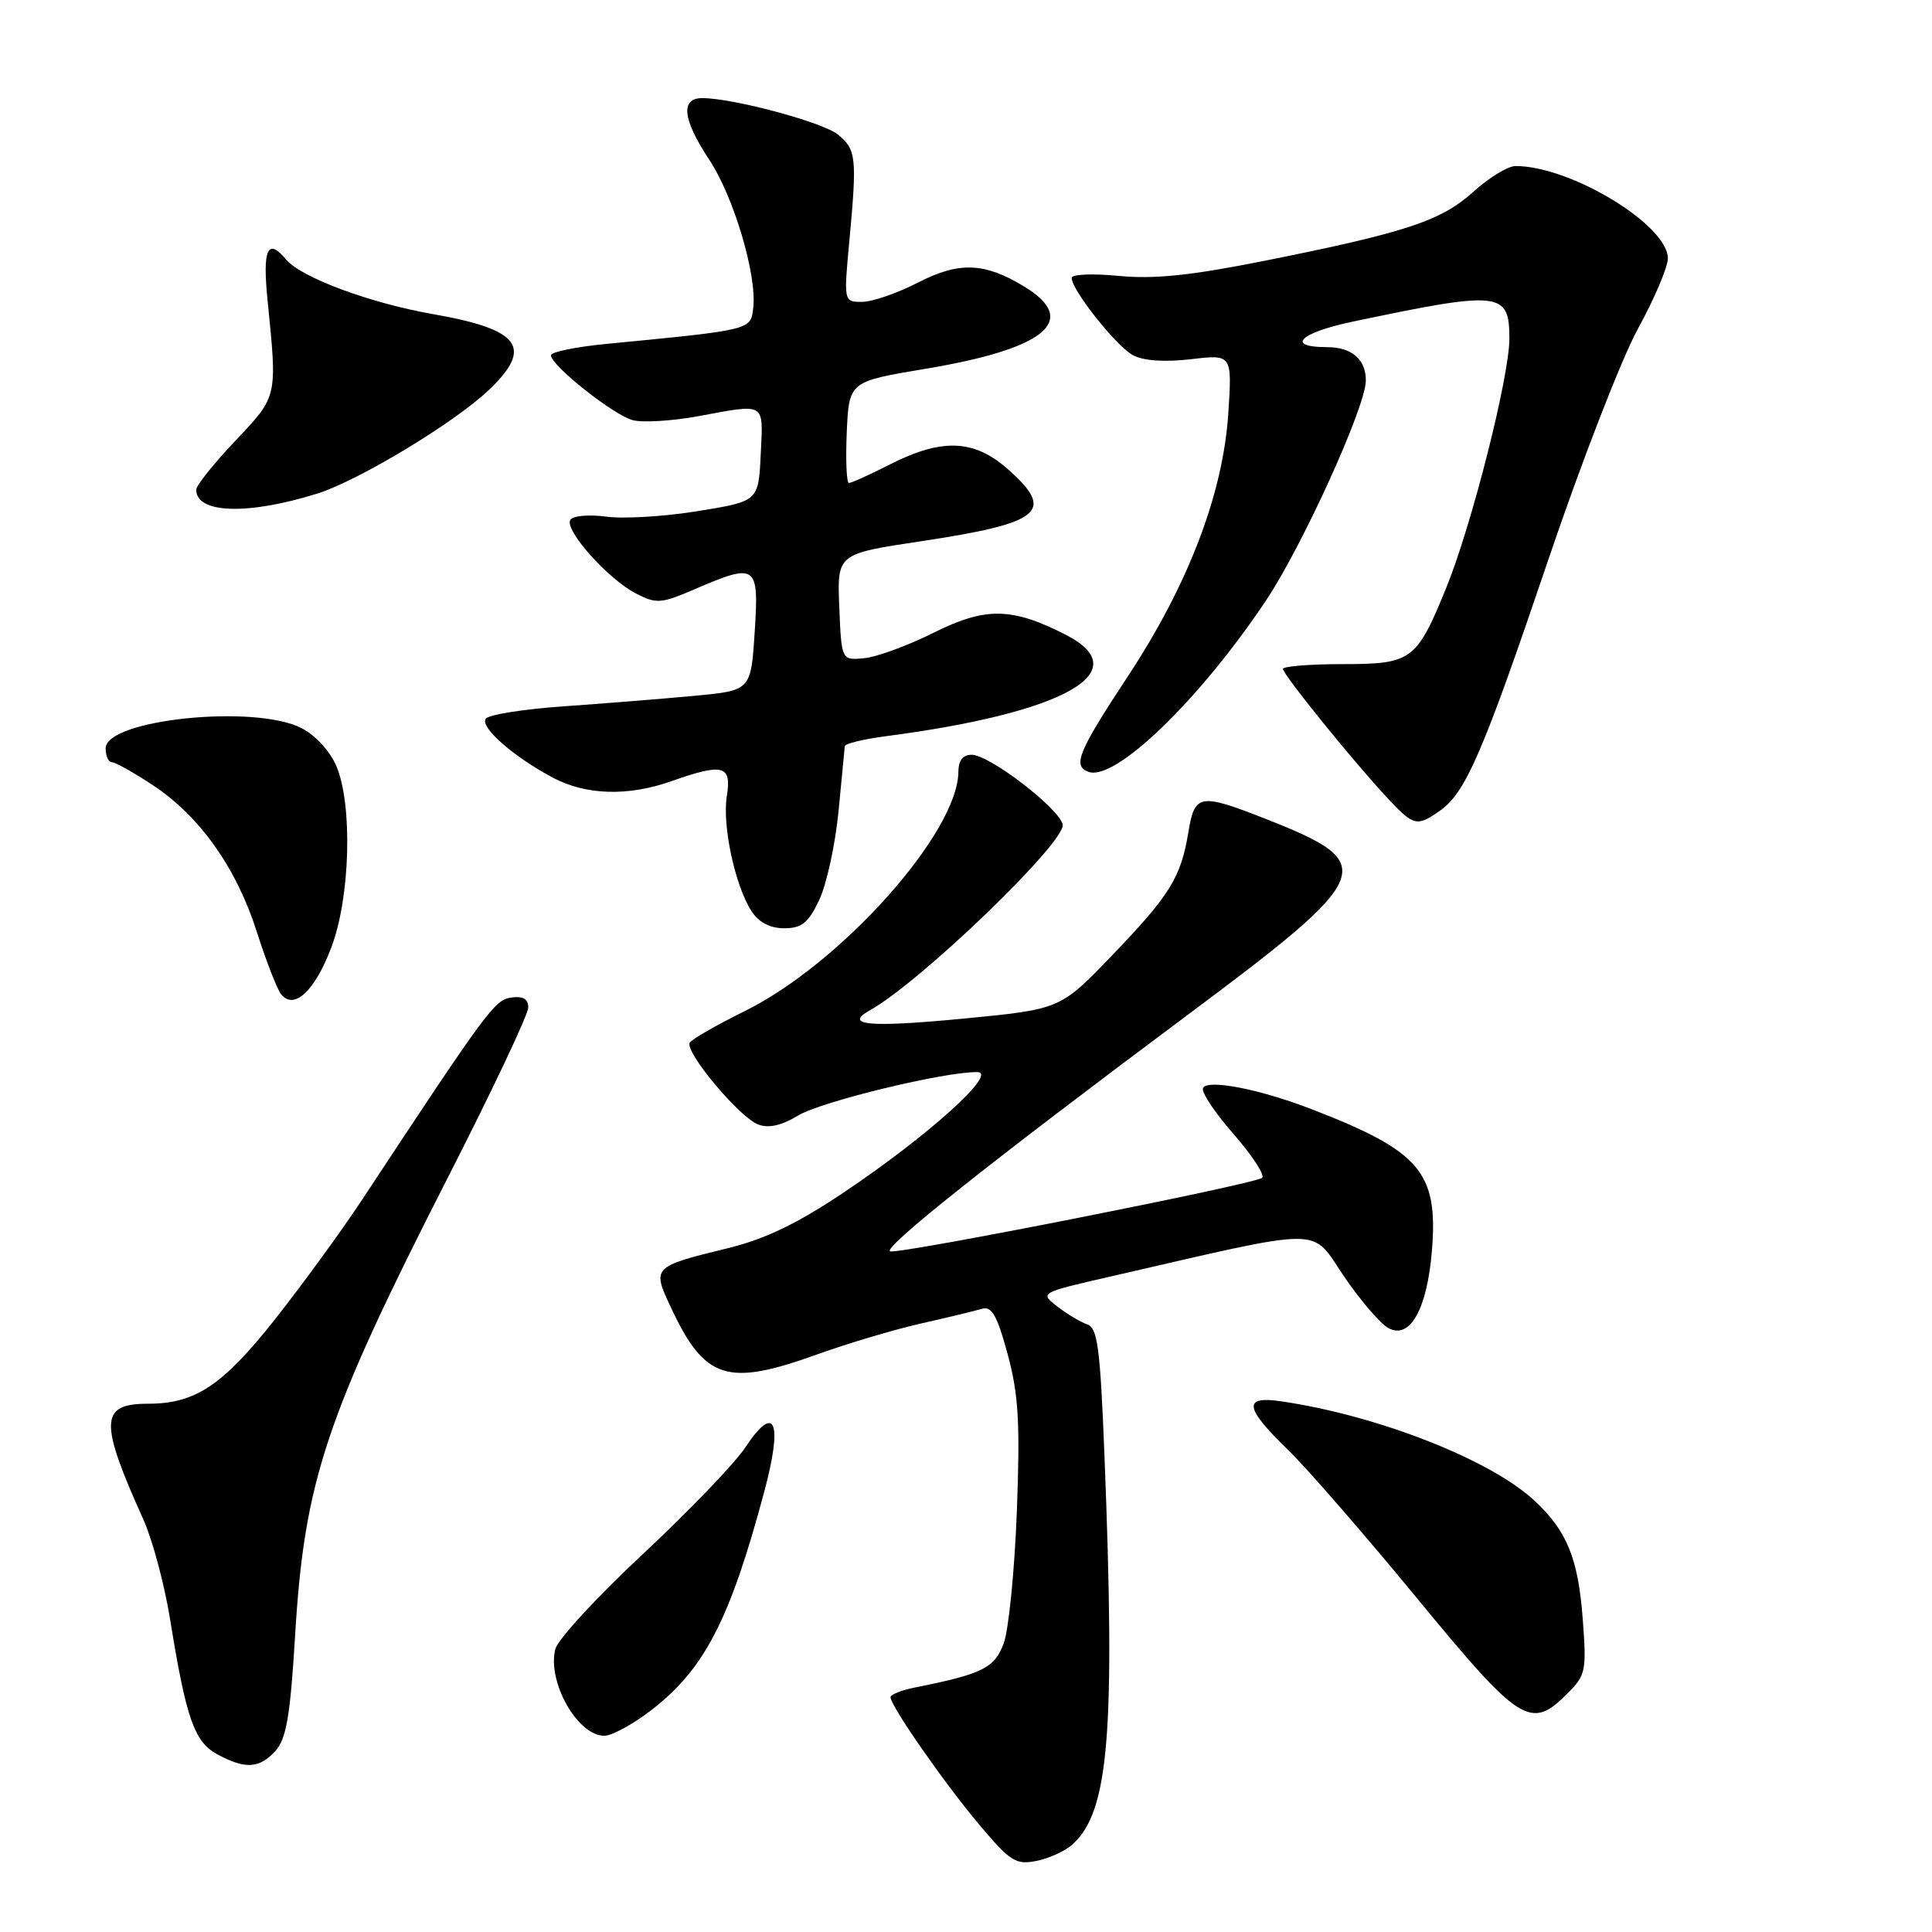 <?xml version="1.0" encoding="UTF-8" standalone="no"?>
<!DOCTYPE svg PUBLIC "-//W3C//DTD SVG 1.1//EN" "http://www.w3.org/Graphics/SVG/1.1/DTD/svg11.dtd" >
<svg xmlns="http://www.w3.org/2000/svg" xmlns:xlink="http://www.w3.org/1999/xlink" version="1.1" viewBox="0 0 256 256">
 <g >
 <path fill="currentColor"
d=" M 142.12 244.39 C 146.95 240.02 147.80 229.63 146.34 192.68 C 145.79 178.72 145.43 175.95 144.09 175.50 C 143.22 175.21 141.43 174.14 140.13 173.14 C 137.75 171.30 137.75 171.30 147.13 169.15 C 176.04 162.51 173.60 162.51 178.05 169.07 C 180.24 172.30 182.92 175.42 183.99 175.99 C 186.84 177.52 189.11 173.45 189.74 165.69 C 190.57 155.33 188.22 152.56 173.87 147.00 C 167.03 144.35 160.13 142.98 159.41 144.14 C 159.11 144.63 160.91 147.37 163.42 150.23 C 165.92 153.09 167.64 155.72 167.23 156.07 C 166.27 156.91 119.16 166.22 117.96 165.81 C 116.82 165.43 131.13 154.05 157.25 134.57 C 182.25 115.93 182.84 114.48 167.92 108.59 C 158.96 105.06 158.31 105.16 157.47 110.25 C 156.47 116.29 155.05 118.58 147.33 126.62 C 140.50 133.73 140.50 133.73 127.68 134.97 C 115.17 136.17 111.71 135.86 115.28 133.86 C 122.01 130.10 141.25 111.55 140.81 109.26 C 140.40 107.15 131.11 100.01 128.75 100.01 C 127.60 100.00 127.00 100.78 126.99 102.25 C 126.96 110.31 111.42 127.71 98.64 134.00 C 94.95 135.82 91.69 137.69 91.40 138.16 C 90.68 139.33 97.95 148.04 100.46 149.00 C 101.84 149.53 103.55 149.15 105.74 147.82 C 108.80 145.96 125.17 141.99 129.50 142.06 C 132.30 142.10 123.05 150.45 111.90 157.94 C 105.63 162.15 101.43 164.17 96.37 165.41 C 86.48 167.83 86.40 167.91 88.84 173.12 C 93.38 182.85 96.30 183.79 108.38 179.43 C 112.30 178.02 118.42 176.19 122.00 175.38 C 125.58 174.57 129.23 173.69 130.13 173.42 C 131.41 173.04 132.14 174.33 133.52 179.44 C 134.96 184.77 135.18 188.49 134.74 200.22 C 134.44 208.07 133.66 215.96 133.00 217.74 C 131.80 221.02 130.21 221.81 121.20 223.61 C 119.44 223.96 118.00 224.54 118.00 224.89 C 118.00 226.04 125.21 236.40 129.81 241.84 C 133.87 246.66 134.62 247.13 137.34 246.58 C 139.01 246.25 141.16 245.26 142.12 244.39 Z  M 36.50 232.00 C 37.94 230.41 38.46 227.37 39.10 216.75 C 40.34 196.14 43.13 187.80 59.55 155.62 C 65.30 144.35 70.00 134.40 70.00 133.50 C 70.00 132.37 69.30 131.96 67.75 132.18 C 65.54 132.49 64.63 133.73 47.96 159.00 C 45.24 163.12 40.04 170.25 36.42 174.84 C 29.50 183.58 25.87 186.00 19.65 186.00 C 13.22 186.00 13.12 188.31 19.00 201.35 C 20.20 204.02 21.79 209.95 22.53 214.51 C 24.66 227.70 25.74 230.80 28.78 232.45 C 32.50 234.46 34.37 234.35 36.50 232.00 Z  M 86.16 226.71 C 93.29 221.27 96.69 214.75 101.25 197.72 C 103.77 188.34 102.71 185.82 98.76 191.79 C 97.35 193.92 91.24 200.27 85.19 205.92 C 79.13 211.56 73.91 217.23 73.58 218.52 C 72.49 222.86 76.53 230.00 80.08 230.00 C 81.05 230.00 83.79 228.52 86.16 226.71 Z  M 207.68 224.41 C 210.13 221.97 210.24 221.40 209.72 214.52 C 209.12 206.50 207.63 202.85 203.34 198.86 C 197.50 193.41 182.56 187.55 169.75 185.68 C 164.68 184.93 164.89 186.51 170.60 192.04 C 173.12 194.49 180.84 203.36 187.74 211.75 C 201.45 228.41 202.82 229.28 207.68 224.41 Z  M 43.93 125.47 C 46.41 118.84 46.74 106.70 44.58 101.53 C 43.76 99.58 41.81 97.43 39.97 96.49 C 33.80 93.29 14.00 95.33 14.00 99.16 C 14.00 100.17 14.37 101.00 14.83 101.00 C 15.28 101.00 17.75 102.38 20.30 104.07 C 26.51 108.19 31.34 115.02 34.04 123.51 C 35.27 127.35 36.71 131.05 37.24 131.73 C 38.96 133.91 41.74 131.30 43.93 125.47 Z  M 108.55 119.25 C 109.53 117.19 110.68 111.90 111.11 107.50 C 111.53 103.10 111.90 99.22 111.94 98.88 C 111.97 98.54 114.36 97.95 117.25 97.57 C 141.07 94.47 150.80 89.00 141.20 84.10 C 134.07 80.46 130.58 80.41 123.69 83.85 C 120.29 85.55 116.15 87.06 114.50 87.22 C 111.50 87.50 111.50 87.50 111.21 80.44 C 110.92 73.39 110.92 73.39 121.96 71.73 C 138.10 69.30 139.93 67.78 133.47 62.10 C 129.04 58.22 124.80 58.06 118.00 61.50 C 115.29 62.88 112.81 64.00 112.49 64.00 C 112.17 64.00 112.04 60.98 112.20 57.28 C 112.50 50.56 112.50 50.56 122.62 48.87 C 138.55 46.22 143.08 42.46 135.75 37.99 C 130.45 34.76 127.09 34.63 121.58 37.47 C 118.87 38.86 115.57 40.00 114.23 40.00 C 111.79 40.00 111.79 40.00 112.56 31.75 C 113.57 20.85 113.45 19.79 111.03 17.83 C 109.01 16.19 97.13 13.00 93.05 13.00 C 90.13 13.00 90.44 15.82 93.97 21.15 C 97.22 26.04 100.31 36.45 99.81 40.77 C 99.47 43.75 99.72 43.69 80.25 45.58 C 76.26 45.97 73.00 46.64 73.00 47.07 C 73.00 48.43 81.35 55.05 83.87 55.68 C 85.20 56.02 89.09 55.78 92.51 55.15 C 101.57 53.48 101.13 53.21 100.80 60.21 C 100.50 66.42 100.50 66.42 92.50 67.72 C 88.10 68.44 82.63 68.77 80.34 68.46 C 78.03 68.15 75.91 68.34 75.57 68.89 C 74.75 70.21 80.55 76.72 84.25 78.63 C 86.98 80.04 87.58 80.00 92.04 78.08 C 100.26 74.54 100.58 74.77 100.00 83.75 C 99.50 91.50 99.50 91.50 92.00 92.20 C 87.88 92.59 80.10 93.21 74.73 93.59 C 69.35 93.96 64.68 94.71 64.35 95.25 C 63.63 96.40 68.01 100.24 73.21 103.02 C 77.63 105.38 83.19 105.55 89.00 103.50 C 95.83 101.09 96.97 101.40 96.31 105.47 C 95.68 109.38 97.39 117.35 99.59 120.75 C 100.54 122.22 102.04 123.00 103.91 123.00 C 106.23 123.00 107.11 122.30 108.55 119.25 Z  M 190.79 107.43 C 194.21 105.04 196.50 99.73 205.13 74.25 C 209.50 61.34 214.86 47.52 217.04 43.55 C 219.22 39.58 221.00 35.39 221.00 34.24 C 221.00 29.81 208.13 22.00 200.82 22.00 C 199.82 22.00 197.31 23.53 195.24 25.40 C 190.96 29.27 186.34 30.80 167.50 34.57 C 157.77 36.51 152.93 37.01 148.25 36.56 C 144.81 36.22 142.00 36.34 142.00 36.82 C 142.00 38.43 147.91 45.88 150.13 47.07 C 151.52 47.81 154.31 48.00 157.79 47.60 C 163.26 46.95 163.26 46.95 162.76 54.73 C 162.07 65.40 157.47 77.45 149.42 89.66 C 142.84 99.64 142.08 101.50 144.25 102.28 C 147.77 103.53 158.90 92.79 167.70 79.65 C 172.54 72.43 180.95 53.93 180.98 50.45 C 181.01 47.64 179.12 46.00 175.86 46.00 C 170.29 46.00 172.19 44.10 179.24 42.62 C 198.85 38.49 200.00 38.62 200.00 44.86 C 200.00 49.92 195.00 69.64 191.62 77.92 C 187.69 87.55 187.07 88.00 177.85 88.00 C 173.53 88.00 170.00 88.29 170.00 88.64 C 170.00 89.38 179.39 100.98 183.85 105.75 C 187.33 109.47 187.74 109.57 190.79 107.43 Z  M 42.05 65.40 C 47.48 63.70 60.21 56.02 64.75 51.70 C 70.72 46.03 68.97 43.65 57.36 41.62 C 49.05 40.17 39.88 36.76 37.91 34.39 C 35.47 31.45 34.77 32.99 35.45 39.75 C 36.75 52.74 36.82 52.44 31.18 58.41 C 28.33 61.42 26.00 64.33 26.00 64.89 C 26.00 68.06 32.85 68.28 42.05 65.40 Z "/>
</g>
</svg>